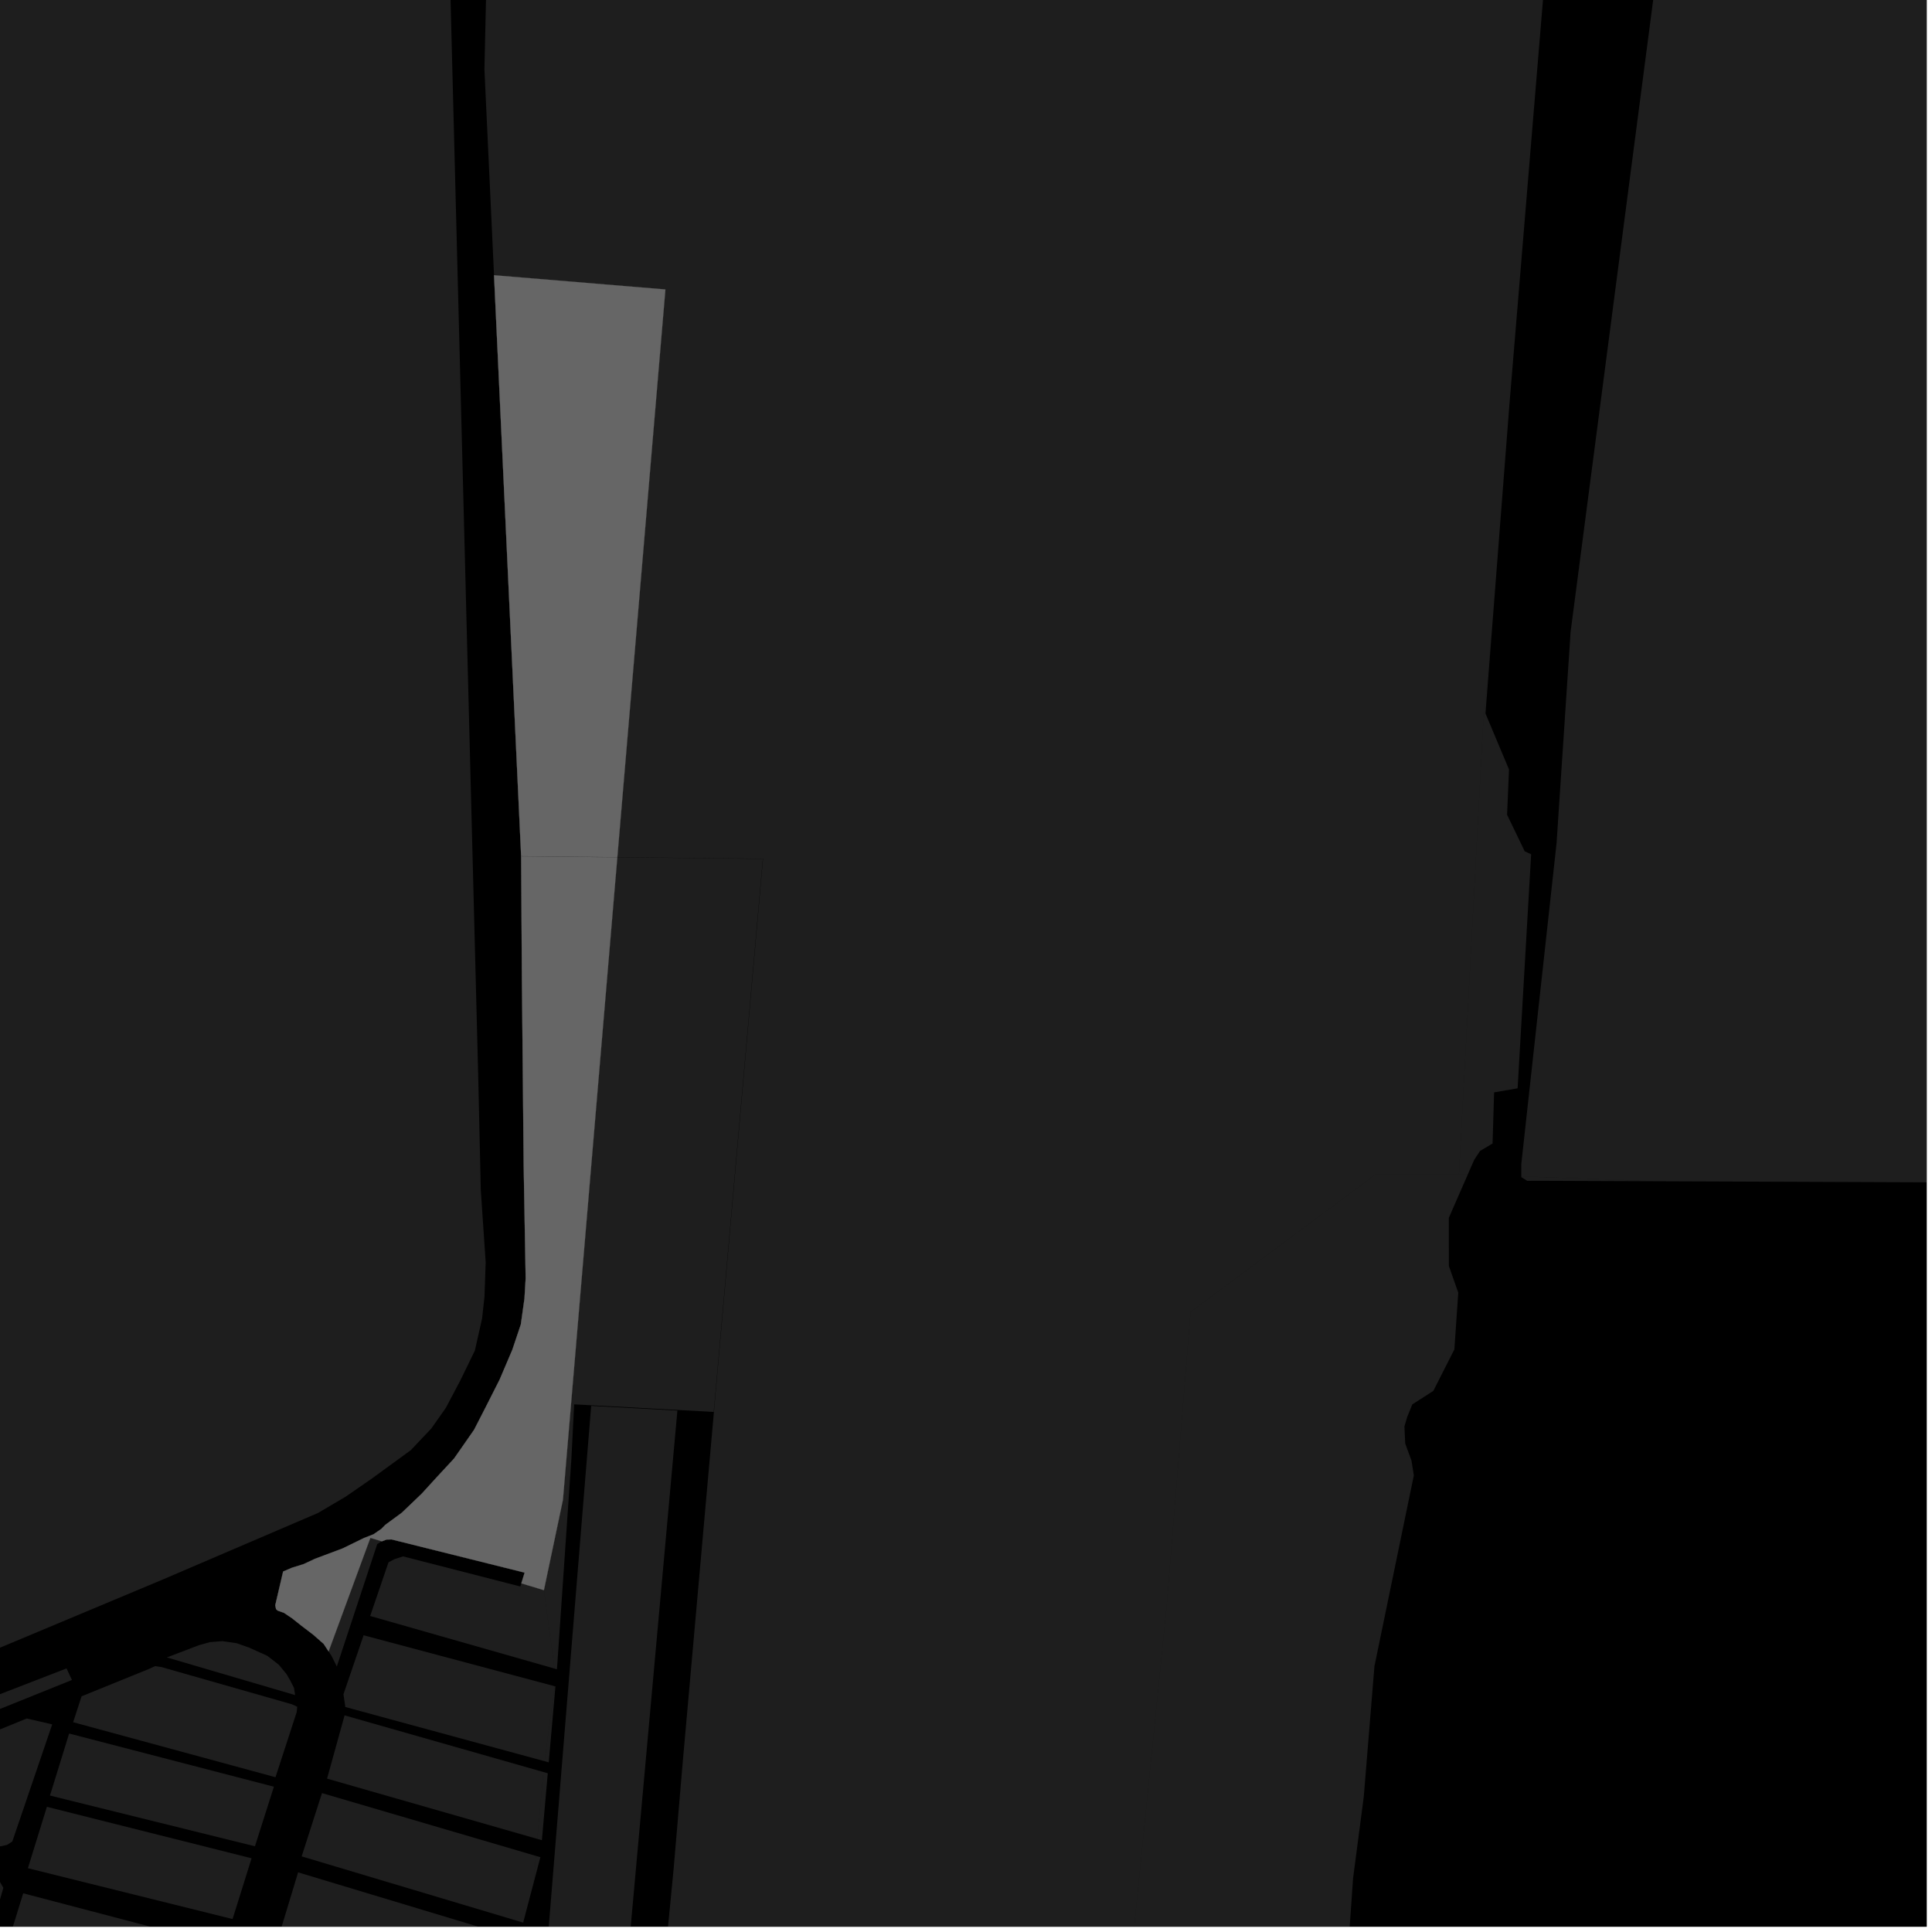 <?xml version="1.0" encoding="UTF-8"?>
<svg xmlns="http://www.w3.org/2000/svg" xmlns:xlink="http://www.w3.org/1999/xlink" width="361pt" height="361pt" viewBox="0 0 361 361" version="1.1">
<defs>
<clipPath id="clip1">
  <path d="M 284 0 L 360 0 L 360 245 L 284 245 Z M 284 0 "/>
</clipPath>
<clipPath id="clip2">
  <path d="M 107 219 L 275 219 L 275 360 L 107 360 Z M 107 219 "/>
</clipPath>
<clipPath id="clip3">
  <path d="M 0 353 L 43 353 L 43 360 L 0 360 Z M 0 353 "/>
</clipPath>
<clipPath id="clip4">
  <path d="M 51 349 L 98 349 L 98 360 L 51 360 Z M 51 349 "/>
</clipPath>
<clipPath id="clip5">
  <path d="M 0 328 L 1 328 L 1 360 L 0 360 Z M 0 328 "/>
</clipPath>
<clipPath id="clip6">
  <path d="M 0 0 L 101 0 L 101 360 L 0 360 Z M 0 0 "/>
</clipPath>
<clipPath id="clip7">
  <path d="M 98 262 L 127 262 L 127 360 L 98 360 Z M 98 262 "/>
</clipPath>
<clipPath id="clip8">
  <path d="M 90 0 L 295 0 L 295 360 L 90 360 Z M 90 0 "/>
</clipPath>
</defs>
<g id="surface511">
<path style="fill-rule:nonzero;fill:rgb(0%,0%,0%);fill-opacity:1;stroke-width:0.03;stroke-linecap:square;stroke-linejoin:miter;stroke:rgb(0%,0%,0%);stroke-opacity:1;stroke-miterlimit:10;" d="M 0 178 L 360 178 L 360 -182 L 0 -182 Z M 0 178 " transform="matrix(1,0,0,1,0,182)"/>
<g clip-path="url(#clip1)" clip-rule="nonzero">
<path style=" stroke:none;fill-rule:nonzero;fill:rgb(39.999%,39.999%,39.999%);fill-opacity:0.3;" d="M 569.738 132.484 L 564.051 186.703 L 566.43 188.41 L 568.039 189.812 L 569.328 192.738 L 568.938 196.043 L 567.898 198.074 L 567.461 198.609 L 565.09 200.367 L 562.258 201.039 L 558.891 242.07 L 558.656 244.676 L 479.625 233.012 L 466.008 230.93 L 464.531 230.672 L 460.336 229.805 L 456.211 229.219 L 433.023 225.16 L 425.66 224.895 L 410.938 222.566 L 399.52 221.602 L 372.602 220.969 L 325.668 220.781 L 309.699 220.719 L 284.258 219.805 L 284.258 217.516 L 290.848 157.566 L 293.469 118.098 L 309.484 -4.473 L 327.156 -33.398 L 328.707 -36.711 L 328.969 -40.305 L 326.918 -44.074 L 323.422 -50.016 L 321.402 -53.094 L 319.637 -56.645 L 318.371 -61.152 L 316.105 -63.512 L 298.977 -72.422 L 293.938 -76.898 L 290.406 -82.098 L 288.383 -88.73 L 288.707 -95.133 L 289.109 -101.328 L 292.758 -113.043 L 295.383 -118.945 L 297.598 -123.52 L 300.457 -127.734 L 301.391 -130.715 L 302.07 -137.609 L 302.793 -142.148 L 303.75 -147.195 L 305.574 -150.703 L 309.016 -153.77 L 312.559 -156.414 L 320.902 -160.934 L 330.07 -165.48 L 339.746 -169.891 L 347.914 -173.375 L 379.375 -181.023 L 404.77 -187.305 L 423.812 -191.934 L 441.719 -199.117 L 458.508 -206.812 L 493.426 -222.82 L 529.801 -237.832 L 578.32 -258.352 L 657.797 -291.531 L 661.43 -292.598 L 675.34 -285.102 L 709.176 -268.566 L 714.91 -265.883 L 719.348 -264.902 L 724.148 -264.527 L 728.387 -264.332 L 730.836 -264.562 L 732.66 -264.867 L 734.621 -265.609 L 735.836 -265.961 L 733.652 -255.352 L 736.074 -250.801 L 735.988 -248.832 L 737.766 -245.961 L 739.793 -239.664 L 744.789 -225.039 L 748.02 -212.621 L 749.414 -200.598 L 750.223 -193.738 L 750.637 -183.688 L 749.91 -174.297 L 747.871 -166.648 L 744.199 -162.281 L 739.824 -158.129 L 734.113 -156.293 L 732.719 -154.914 L 731.988 -154.656 L 730.773 -152.984 L 728.055 -150.289 L 720.887 -135.273 L 712.543 -124.762 L 703.145 -117.145 L 691.891 -111.801 L 690.871 -110.965 L 674.238 -109.344 L 675.484 -91.051 L 672.969 -87.25 L 677.02 -84.469 L 685.344 -53.816 L 677.793 -49.375 L 677.793 -41.82 L 680.457 -35.156 L 683.125 -30.715 L 682.234 -24.496 L 692.008 -22.719 L 688.703 -16.523 L 686.93 -14.949 L 683.566 -12.504 L 665.801 0.379 L 660.469 6.598 L 654.25 15.039 L 650.695 21.703 L 644.031 40.359 L 642.699 47.469 L 641.812 50.344 L 638.355 58.188 L 627.465 79.168 L 622.43 86.617 L 611.559 98.977 L 599.148 108.906 L 580.273 124.039 L 570.289 130.539 L 570.164 132.141 Z M 569.738 132.484 "/>
</g>
<path style=" stroke:none;fill-rule:nonzero;fill:rgb(39.999%,39.999%,39.999%);fill-opacity:0.3;" d="M 278.75 118.016 L 277.566 133.32 L 281.961 143.77 L 281.602 152.238 L 284.898 159.07 L 286.098 159.617 L 283.57 203.355 L 279.176 204.117 L 278.891 213.668 L 276.555 215.055 L 275.457 216.719 L 274.266 219.445 L 272.613 219.383 L 277.102 135.871 Z M 278.75 118.016 "/>
<path style=" stroke:none;fill-rule:nonzero;fill:rgb(39.999%,39.999%,39.999%);fill-opacity:0.3;" d="M 309.699 220.719 L 287.207 220.629 L 285.363 220.645 L 284.258 219.953 L 284.258 219.805 Z M 309.699 220.719 "/>
<g clip-path="url(#clip2)" clip-rule="nonzero">
<path style=" stroke:none;fill-rule:nonzero;fill:rgb(39.999%,39.999%,39.999%);fill-opacity:0.3;" d="M 274.266 219.445 L 270.719 227.555 L 270.727 236.555 L 272.48 241.535 L 271.754 252.141 L 268.957 257.652 L 267.82 259.895 L 263.895 262.414 L 262.938 264.773 L 262.422 266.543 L 262.57 269.727 L 263.738 272.91 L 264.18 275.68 L 256.82 311.332 L 254.824 335.727 L 252.824 350.973 L 251.23 373.84 L 249.664 389.363 L 246.848 403.301 L 245.367 413.953 L 240.516 489.395 L 240.07 497.957 L 239.559 513.023 L 239.141 545.453 L 241.258 576.617 L 242.668 601.758 L 245.398 631.672 L 246.762 637.949 L 249.773 672.941 L 246.535 680.379 L 237.637 680.066 L 227.93 679.137 L 221.031 679.484 L 218.688 679.684 L 200.945 677.738 L 196.625 676.863 L 195.34 677.281 L 194.758 677.492 L 193.59 677.578 L 193.355 677.91 L 193.59 678.359 L 194.289 679.043 L 196.043 679.523 L 198.73 679.691 L 218.457 681.699 L 222.086 682.234 L 227.582 682.492 L 246.789 683.672 L 248.125 684.605 L 248.938 686.258 L 248.824 689.176 L 247.828 700.484 L 248.645 721.047 L 247.902 731.254 L 243.391 739.215 L 240.258 743.414 L 234.445 739.918 L 226.516 736.25 L 220.52 732.582 L 215.812 725.938 L 213.871 717.805 L 207.414 714.309 L 207.508 717.195 L 208.25 723.578 L 208.164 731.449 L 205.766 731.277 L 199.398 727.082 L 195.801 723.586 L 185.562 719.133 L 181.227 715.461 L 179.02 720.098 L 180.035 724.734 L 183.355 728.492 L 187.691 731.461 L 207.246 742.211 L 226.617 749.523 L 229.445 750.691 L 230.051 752.266 L 229.391 753.664 L 214.465 770.281 L 205.227 780.543 L 198.113 789.93 L 194.465 792.492 L 191.648 795.621 L 190.754 798.691 L 191.258 805.441 L 190.137 809.469 L 187.516 813.258 L 183.027 817.523 L 180.641 822.457 L 176.652 829.328 L 170.293 838.328 L 165.055 849.934 L 161.812 853.605 L 108.957 849.645 L 107.133 847.906 L 110.762 790.055 L 118.258 695.793 L 126.324 595.883 L 135.352 496.73 L 138.367 453.684 L 138.367 451.605 L 196.918 459.312 L 202.027 460.156 L 204.691 440.164 L 210.023 378.863 L 218.02 299.789 L 222.461 245.148 L 257.109 219.383 L 272.613 219.383 Z M 274.266 219.445 "/>
</g>
<path style=" stroke:none;fill-rule:nonzero;fill:rgb(39.999%,39.999%,39.999%);fill-opacity:0.3;" d="M 12.918 323.914 L 51.18 333.852 L 47.637 344.984 L 9.336 335.504 Z M 12.918 323.914 "/>
<path style=" stroke:none;fill-rule:nonzero;fill:rgb(39.999%,39.999%,39.999%);fill-opacity:0.3;" d="M 31.18 309.695 L 37.184 307.406 L 39.242 306.832 L 41.57 306.652 L 44.23 307.039 L 46.559 307.867 L 49.949 309.395 L 52.078 311.043 L 53.543 312.812 L 54.25 314.035 L 54.941 315.406 L 55.141 316.73 Z M 31.18 309.695 "/>
<g clip-path="url(#clip3)" clip-rule="nonzero">
<path style=" stroke:none;fill-rule:nonzero;fill:rgb(39.999%,39.999%,39.999%);fill-opacity:0.3;" d="M 4.336 353.77 L 42.41 363.758 L 39.402 374.422 L 0.996 364.574 Z M 4.336 353.77 "/>
</g>
<g clip-path="url(#clip4)" clip-rule="nonzero">
<path style=" stroke:none;fill-rule:nonzero;fill:rgb(39.999%,39.999%,39.999%);fill-opacity:0.3;" d="M 55.703 349.855 L 97.219 362.375 L 93.84 375.055 L 51.906 362.379 Z M 55.703 349.855 "/>
</g>
<g clip-path="url(#clip5)" clip-rule="nonzero">
<path style=" stroke:none;fill-rule:nonzero;fill:rgb(39.999%,39.999%,39.999%);fill-opacity:0.3;" d="M -25.277 333.637 L -13.23 328.57 L 0.629 352.754 L -11.621 394.977 L -24.652 391.23 L -13.672 354.684 Z M -25.277 333.637 "/>
</g>
<path style=" stroke:none;fill-rule:nonzero;fill:rgb(39.999%,39.999%,39.999%);fill-opacity:0.3;" d="M 64.387 320.523 L 101.531 331.105 L 100.395 343.602 L 61.113 332.344 Z M 64.387 320.523 "/>
<path style=" stroke:none;fill-rule:nonzero;fill:rgb(39.999%,39.999%,39.999%);fill-opacity:0.3;" d="M 67.941 305.555 L 103.648 315.074 L 101.754 329.086 L 64.531 318.961 L 64.176 316.582 Z M 67.941 305.555 "/>
<path style=" stroke:none;fill-rule:nonzero;fill:rgb(39.999%,39.999%,39.999%);fill-opacity:0.3;" d="M 69.168 301.953 L 72.59 291.926 L 73.699 291.336 L 75.316 290.816 L 97.23 296.441 L 97.414 295.852 L 101.629 297.125 L 103.609 311.777 Z M 69.168 301.953 "/>
<path style=" stroke:none;fill-rule:nonzero;fill:rgb(39.999%,39.999%,39.999%);fill-opacity:0.3;" d="M 71.359 288 L 71.18 288.07 L 70.484 288.527 L 62.934 311.391 L 61.949 309.406 L 61.398 308.57 L 69.203 287.352 Z M 71.359 288 "/>
<path style=" stroke:none;fill-rule:nonzero;fill:rgb(39.999%,39.999%,39.999%);fill-opacity:0.3;" d="M 55.43 319.945 L 51.477 332.078 L 13.668 321.801 L 15.242 316.961 L 27.84 311.844 L 28.98 311.32 L 30.18 311.5 L 54.543 318.449 L 55.539 318.91 Z M 55.43 319.945 "/>
<path style=" stroke:none;fill-rule:nonzero;fill:rgb(39.999%,39.999%,39.999%);fill-opacity:0.3;" d="M 8.762 337.609 L 47.008 347.227 L 43.457 358.582 L 5.215 349.082 Z M 8.762 337.609 "/>
<path style=" stroke:none;fill-rule:nonzero;fill:rgb(39.999%,39.999%,39.999%);fill-opacity:0.3;" d="M 4.992 321.105 L 9.754 322.203 L 2.305 344.078 L 1.305 344.734 L -0.18 345.043 L -1.648 345.289 L -2.52 344.684 L -11.953 328.031 Z M 4.992 321.105 "/>
<path style=" stroke:none;fill-rule:nonzero;fill:rgb(39.999%,39.999%,39.999%);fill-opacity:0.3;" d="M 60.164 335.047 L 100.125 346.777 L 99.719 351.781 L 97.754 359.246 L 56.367 346.871 Z M 60.164 335.047 "/>
<path style=" stroke:none;fill-rule:nonzero;fill:rgb(39.999%,39.999%,39.999%);fill-opacity:0.3;" d="M -128.527 27.902 L 95.156 -64.676 L 97.461 -47.676 L -128.527 41.586 L -205.891 72.145 L -228.5 79.461 L -238.969 82.824 L -255.301 86.379 L -265.141 88.949 L -273.02 91.43 L -274.59 88.359 Z M -128.527 27.902 "/>
<g clip-path="url(#clip6)" clip-rule="nonzero">
<path style=" stroke:none;fill-rule:nonzero;fill:rgb(39.999%,39.999%,39.999%);fill-opacity:0.3;" d="M -128.527 49.594 L 99.059 -40.758 L 100.84 -35.504 L 100.781 -34.523 L 94.867 -32.129 L 92.008 -30.832 L 91.883 -30.727 L 91.855 -30.715 L 91.82 -30.676 L 89.582 -28.793 L 88.547 -26.336 L 88.148 -23.602 L 86.527 -17.391 L 86.562 -14.781 L 86.359 -14.734 L 85.539 -15.406 L 84.141 -15.305 L 83.09 -14.977 L 84.031 -6.125 L 89.367 201.535 L 89.836 222.344 L 90.75 235.863 L 90.527 242.297 L 90.078 246.371 L 88.727 252.371 L 86.016 257.934 L 83.305 263.066 L 80.594 266.918 L 76.754 270.973 L 69.422 276.316 L 64.57 279.668 L 59.398 282.715 L 30.289 295.191 L -73.238 338.547 L -128.527 361.566 L -132.781 363.336 L -341.574 450.199 L -344.914 451.223 L -348.352 451.688 L -351.297 451.5 L -353.504 451.289 L -356.699 450.289 L -360.152 448.812 L -362.398 447.586 L -363.871 446.188 L -365.348 444.234 L -366.328 442.742 L -366.922 441.156 L -367.215 439.48 L -367.512 437.43 L -367.316 434.262 L -259.418 104.43 Z M -128.527 49.594 "/>
</g>
<path style=" stroke:none;fill-rule:nonzero;fill:rgb(39.999%,39.999%,39.999%);fill-opacity:0.3;" d="M -4.391 318.266 L 12.434 311.746 L 13.441 313.91 L -3.488 320.73 L -4.586 320.73 L -5.188 320.348 L -5.289 319.59 L -4.887 318.738 Z M -4.391 318.266 "/>
<g clip-path="url(#clip7)" clip-rule="nonzero">
<path style=" stroke:none;fill-rule:nonzero;fill:rgb(39.999%,39.999%,39.999%);fill-opacity:0.3;" d="M 126.574 263.57 L 114.652 395.328 L 113.711 397.266 L 103.625 402.934 L 98.844 376.453 L 101.418 373.715 L 110.465 262.695 Z M 126.574 263.57 "/>
</g>
<path style=" stroke:none;fill-rule:nonzero;fill:rgb(39.999%,39.999%,39.999%);fill-opacity:0.3;" d="M 101.531 331.105 L 102.355 331.34 L 101.254 343.848 L 100.395 343.602 Z M 101.531 331.105 "/>
<path style=" stroke:none;fill-rule:nonzero;fill:rgb(39.999%,39.999%,39.999%);fill-opacity:0.3;" d="M 103.648 315.074 L 103.785 315.113 L 102.535 329.301 L 101.754 329.086 Z M 103.648 315.074 "/>
<path style=" stroke:none;fill-rule:nonzero;fill:rgb(39.999%,39.999%,39.999%);fill-opacity:0.3;" d="M 115.348 160.195 L 142.539 160.477 L 133.363 263.828 L 126.598 263.453 L 110.438 262.578 L 108.863 262.492 L 107.285 262.41 L 106.766 272.602 L 104.07 311.906 L 103.609 311.777 L 101.629 297.125 L 105.184 280.242 Z M 115.348 160.195 "/>
<g clip-path="url(#clip8)" clip-rule="nonzero">
<path style=" stroke:none;fill-rule:nonzero;fill:rgb(39.999%,39.999%,39.999%);fill-opacity:0.3;" d="M 141.746 -45.488 L 187.191 -62.988 L 268.66 -94.352 L 280.711 -99.047 L 281.633 -98.766 L 282.375 -97.918 L 283.102 -96.867 L 283.285 -96.152 L 283.469 -95.355 L 283.852 -89.496 L 284.645 -85.27 L 285.988 -81.793 L 288.434 -77.059 L 291.113 -72.703 L 293.242 -69.676 L 294.191 -67.156 L 294.508 -65.602 L 294.68 -63.016 L 294.5 -60.781 L 288.855 -6.59 L 282.023 75.789 L 278.75 118.016 L 277.102 135.871 L 272.613 219.383 L 257.109 219.383 L 222.461 245.148 L 218.02 299.789 L 210.023 378.863 L 204.691 440.164 L 202.027 460.156 L 196.918 459.312 L 138.367 451.605 L 138.367 451.406 L 138.004 449.125 L 136.926 446.84 L 134.406 444.312 L 130.449 442.227 L 129.191 441.586 L 120.289 428.613 L 117.039 423.785 L 116.953 421.613 L 117.758 406.164 L 118.473 400.59 L 120.621 394.062 L 123.344 387.676 L 123.484 384.543 L 124.676 361.5 L 125.863 349.281 L 127.555 329.461 L 133.398 263.832 L 142.574 160.457 L 115.352 160.168 L 124.332 54.086 L 92.312 51.43 L 90.516 12.938 L 91.281 -20.914 L 91.488 -23.562 L 91.816 -25.512 L 93.742 -27.398 Z M 141.746 -45.488 "/>
</g>
<path style=" stroke:none;fill-rule:nonzero;fill:rgb(39.999%,39.999%,39.999%);fill-opacity:0.3;" d="M 100.125 346.777 L 100.973 347.023 L 99.719 351.781 Z M 100.125 346.777 "/>
<path style=" stroke:none;fill-rule:nonzero;fill:rgb(39.999%,39.999%,39.999%);fill-opacity:0.3;" d="M 97.414 295.852 L 97.633 295.145 L 98.031 293.848 L 73.168 287.645 L 72.227 287.672 L 71.359 288 L 69.203 287.352 L 61.398 308.57 L 60.469 307.156 L 58.543 305.461 L 56.32 303.766 L 54.539 302.355 L 53.059 301.367 L 51.875 300.941 L 51.578 300.66 L 51.43 299.957 L 52.906 293.641 L 54.535 292.945 L 56.754 292.25 L 58.828 291.277 L 64.012 289.332 L 68.008 287.383 L 69.785 286.688 L 71.246 285.684 L 71.984 284.934 L 75.086 282.652 L 78.82 279.078 L 81.656 275.969 L 84.836 272.539 L 88.578 267.172 L 90.746 262.945 L 93.355 257.789 L 95.734 252.203 L 97.32 247.473 L 98 242.633 L 98.223 238.863 L 97.852 217.887 L 97.516 182.434 L 97.379 160.008 L 115.348 160.195 L 105.184 280.242 L 101.629 297.125 Z M 97.414 295.852 "/>
<path style=" stroke:none;fill-rule:nonzero;fill:rgb(39.999%,39.999%,39.999%);fill-opacity:0.3;" d="M 115.352 160.168 L 97.375 159.977 L 92.312 51.43 L 124.332 54.086 Z M 115.352 160.168 "/>
<path style="fill-rule:nonzero;fill:rgb(39.999%,39.999%,39.999%);fill-opacity:1;stroke-width:0.03;stroke-linecap:square;stroke-linejoin:miter;stroke:rgb(39.999%,39.999%,39.999%);stroke-opacity:1;stroke-miterlimit:3.239;" d="M 171.414 308.852 L 171.633 308.145 L 172.031 306.848 L 147.168 300.645 L 146.227 300.672 L 145.359 301 L 143.203 300.352 L 135.398 321.57 L 134.469 320.156 L 132.543 318.461 L 130.32 316.766 L 128.539 315.355 L 127.059 314.367 L 125.875 313.941 L 125.578 313.66 L 125.43 312.957 L 126.906 306.641 L 128.535 305.945 L 130.754 305.25 L 132.828 304.277 L 138.012 302.332 L 142.008 300.383 L 143.785 299.688 L 145.246 298.684 L 145.984 297.934 L 149.086 295.652 L 152.82 292.078 L 155.656 288.969 L 158.836 285.539 L 162.578 280.172 L 164.746 275.945 L 167.355 270.789 L 169.734 265.203 L 171.32 260.473 L 172 255.633 L 172.223 251.863 L 171.852 230.887 L 171.516 195.434 L 171.379 173.008 L 189.348 173.195 L 179.184 293.242 L 175.629 310.125 Z M 171.414 308.852 " transform="matrix(1,0,0,1,-74,-13)"/>
<path style="fill-rule:nonzero;fill:rgb(39.999%,39.999%,39.999%);fill-opacity:1;stroke-width:0.03;stroke-linecap:square;stroke-linejoin:miter;stroke:rgb(39.999%,39.999%,39.999%);stroke-opacity:1;stroke-miterlimit:3.239;" d="M 189.352 173.168 L 171.375 172.977 L 166.312 64.43 L 198.332 67.086 Z M 189.352 173.168 " transform="matrix(1,0,0,1,-74,-13)"/>
</g>
</svg>
